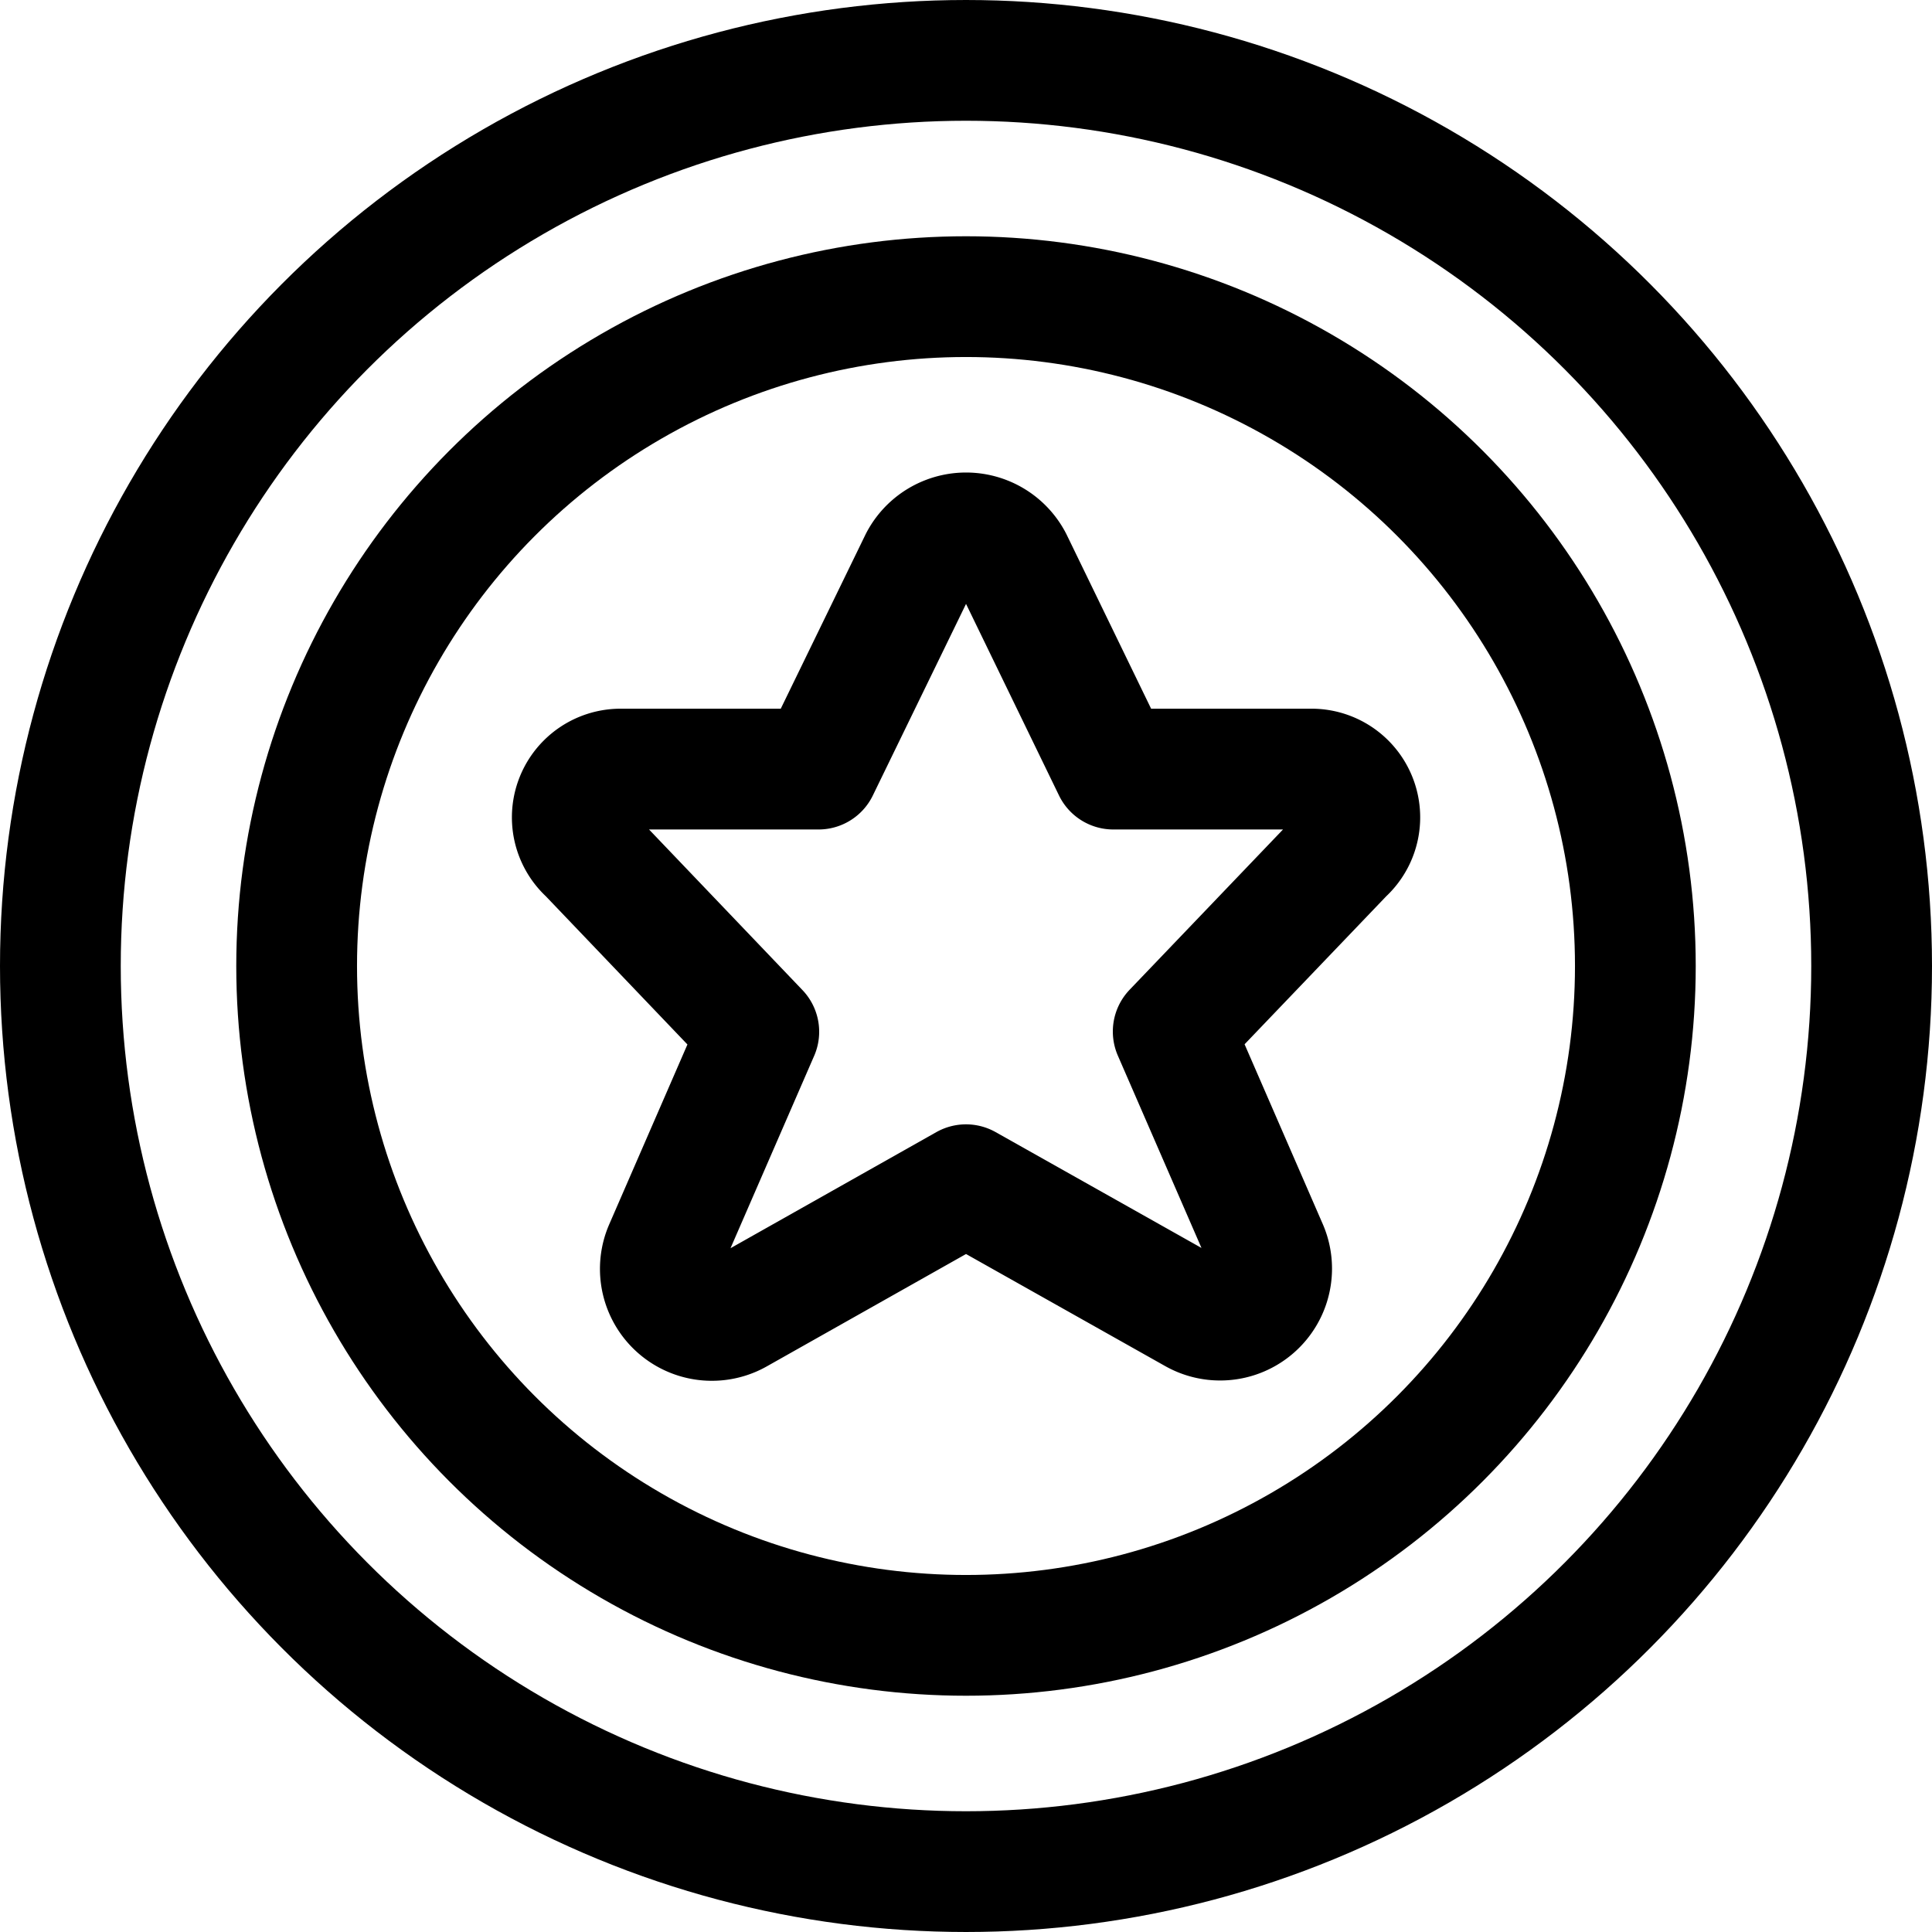 <svg id="Regular" xmlns="http://www.w3.org/2000/svg" viewBox="0 0 24 24"><defs><style>.cls-1{fill:none;stroke:currentColor;stroke-linecap:round;stroke-linejoin:round;stroke-width:1.5px;}</style></defs><title>famous-character-star</title><circle class="cls-1" cx="12" cy="12" r="11.25"/><circle class="cls-1" cx="12" cy="12" r="8.315"/><path class="cls-1" d="M12.576,6.97,13.83,9.554h2.441a.6.6,0,0,1,.422,1.046l-2.119,2.214,1.174,2.7a.64.64,0,0,1-.91.8L12,14.717l-2.837,1.6a.64.64,0,0,1-.911-.8l1.174-2.7L7.308,10.6a.6.6,0,0,1,.419-1.046h2.441L11.425,6.97A.648.648,0,0,1,12.576,6.97Z"/></svg>